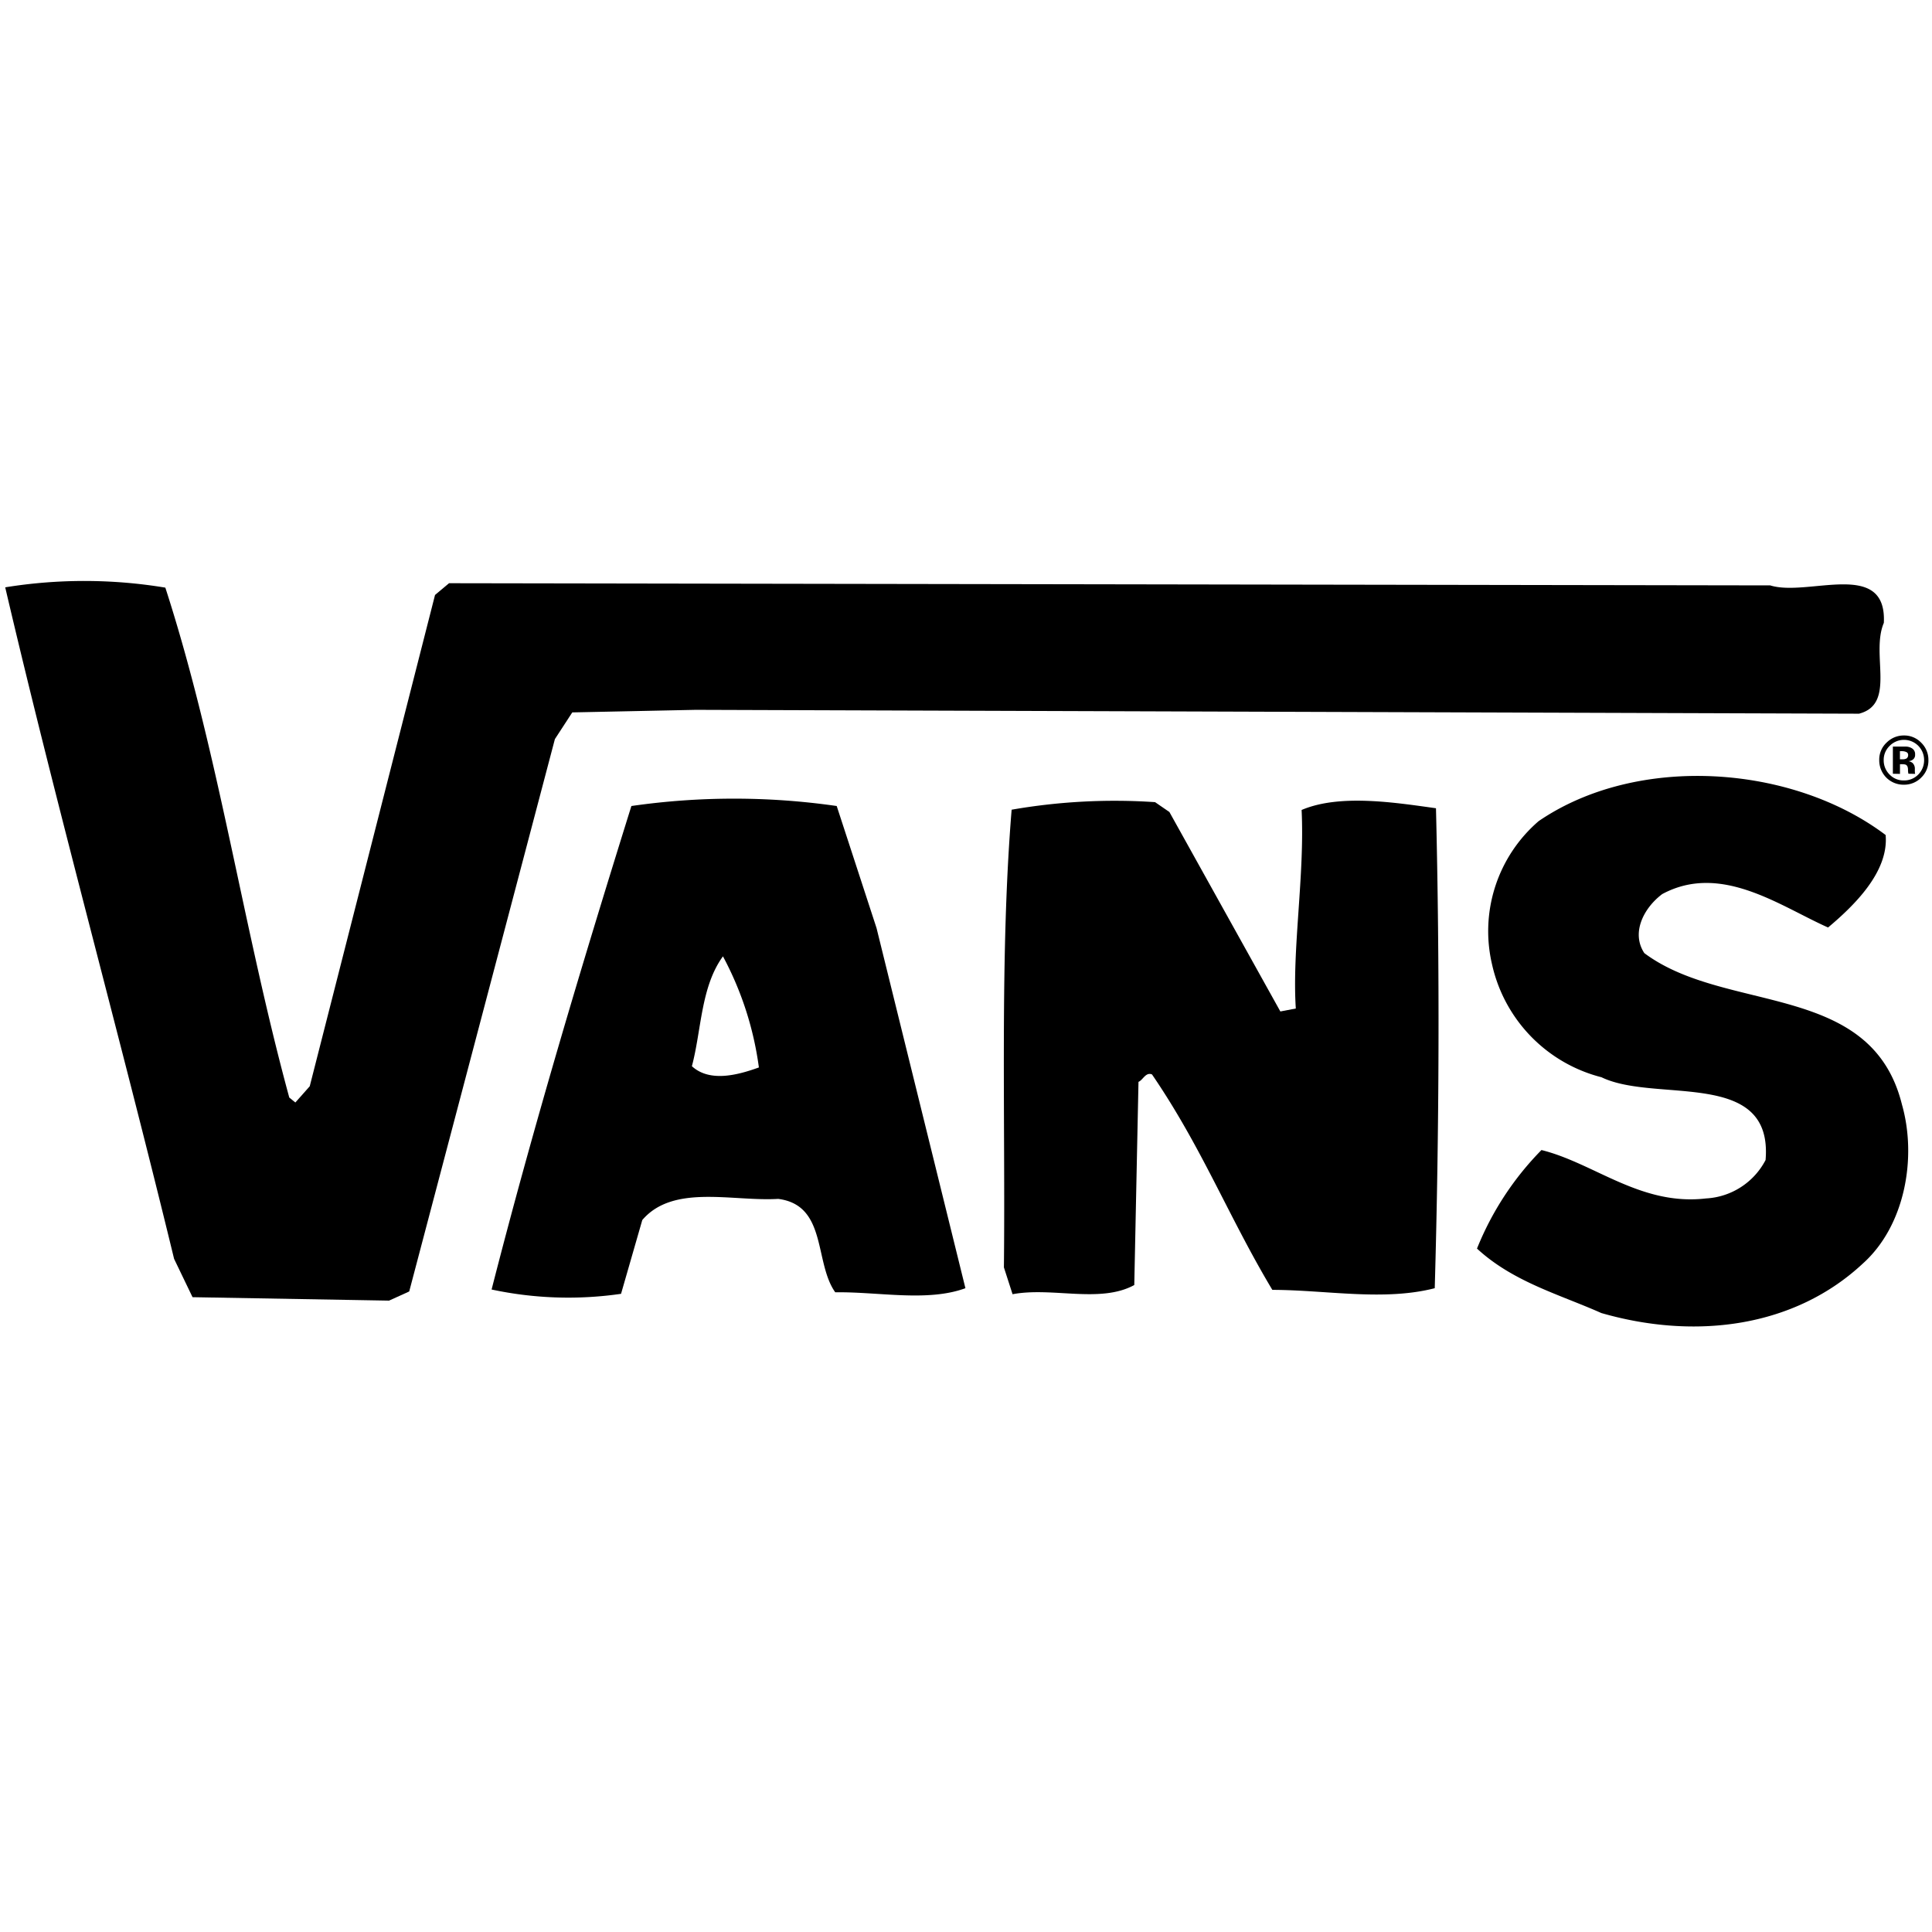 <svg xmlns="http://www.w3.org/2000/svg" width="100" height="100" viewBox="0 0 100 100"><rect width="100" height="100" fill="none"/><g transform="translate(0.27 30.067)"><path d="M97.507,2.241c-.693,1.624.653,4.2-1.286,4.7l-60.211-.2-6.389.133-.9,1.382L21.181,36.846l-1.044.474L9.966,37.142l-.955-1.984C6.18,23.5,2.994,12.04.27.4A25.651,25.651,0,0,1,8.558.416c2.758,8.515,4.012,17.577,6.415,26.393l.315.256.744-.84L22.517.795l.726-.608L91.626.3c1.959.611,6.05-1.4,5.881,1.944" transform="translate(-0.27 -0.067)"/><path d="M97.6,13.222c.17,1.913-1.651,3.668-2.979,4.785-2.479-1.1-5.538-3.37-8.585-1.729-.953.715-1.622,2-.926,3.055,4.219,3.156,11.748,1.436,13.335,7.839.784,2.755.156,6.279-2.027,8.231-3.517,3.281-8.617,3.975-13.533,2.56-2.157-.962-4.568-1.609-6.436-3.337a15.5,15.5,0,0,1,3.337-5.1c2.742.679,5.13,2.9,8.518,2.505a3.7,3.7,0,0,0,3.082-1.989c.4-4.77-5.692-2.927-8.494-4.284a7.771,7.771,0,0,1-5.664-5.841A7.517,7.517,0,0,1,79.642,12.5c5.1-3.485,13.111-2.935,17.958.72" transform="translate(-0.27 -0.067)"/><path d="M74.326,11.837c.2,8.19.169,16.695-.064,24.84-2.639.68-5.61.091-8.406.086C63.6,33,62.217,29.4,59.628,25.613c-.328-.14-.475.3-.7.383L58.71,36.513c-1.763.965-4.254.089-6.3.476L51.962,35.6c.083-7.712-.22-16.134.4-23.69a31.081,31.081,0,0,1,7.424-.391l.742.51,5.743,10.324.8-.153c-.2-3.043.465-6.9.3-10.276,1.974-.842,4.85-.382,6.957-.089" transform="translate(-0.27 -0.067)"/><path d="M39.28,25.252A16.889,16.889,0,0,0,37.42,19.5c-1.152,1.583-1.11,3.825-1.608,5.686.941.864,2.429.438,3.469.065Zm6.09-7.214,4.6,18.639c-1.967.723-4.5.178-6.738.212-1.1-1.547-.409-4.508-2.953-4.835-2.365.144-5.43-.781-7.034,1.094l-1.1,3.82a18.978,18.978,0,0,1-6.7-.223c2.158-8.437,4.645-16.732,7.236-25.026a37.235,37.235,0,0,1,10.627,0Z" transform="translate(-0.27 -0.067)"/><path d="M98.65,8.917a.544.544,0,0,0-.221-.036H98.34V9.3h.144a.361.361,0,0,0,.206-.047.212.212,0,0,0,.075-.176.153.153,0,0,0-.115-.158Zm-.675,1.132V8.643c.09,0,.218,0,.394,0s.272,0,.288,0a.613.613,0,0,1,.281.076.345.345,0,0,1,.187.332.3.3,0,0,1-.1.254.415.415,0,0,1-.242.093.5.5,0,0,1,.2.084.4.4,0,0,1,.129.321v.123a.159.159,0,0,1,0,.044c0,.011.006.028.006.039l.01.046-.348-.007a.914.914,0,0,1-.022-.195.462.462,0,0,0-.025-.17.181.181,0,0,0-.1-.106.592.592,0,0,0-.131-.021h-.08l-.08,0v.5ZM97.8,8.614a1,1,0,0,0-.3.734,1.027,1.027,0,0,0,.31.747.984.984,0,0,0,.735.3,1.006,1.006,0,0,0,.746-.307,1.038,1.038,0,0,0,.3-.741,1.041,1.041,0,0,0-1.79-.734Zm1.633,1.644a1.238,1.238,0,0,1-.892.358,1.257,1.257,0,0,1-.907-.368,1.273,1.273,0,0,1-.365-.906,1.2,1.2,0,0,1,.4-.923,1.245,1.245,0,0,1,.875-.351,1.209,1.209,0,0,1,.895.372,1.232,1.232,0,0,1,.375.9,1.207,1.207,0,0,1-.38.915Z" transform="translate(-0.27 -0.067)"/></g></svg>
